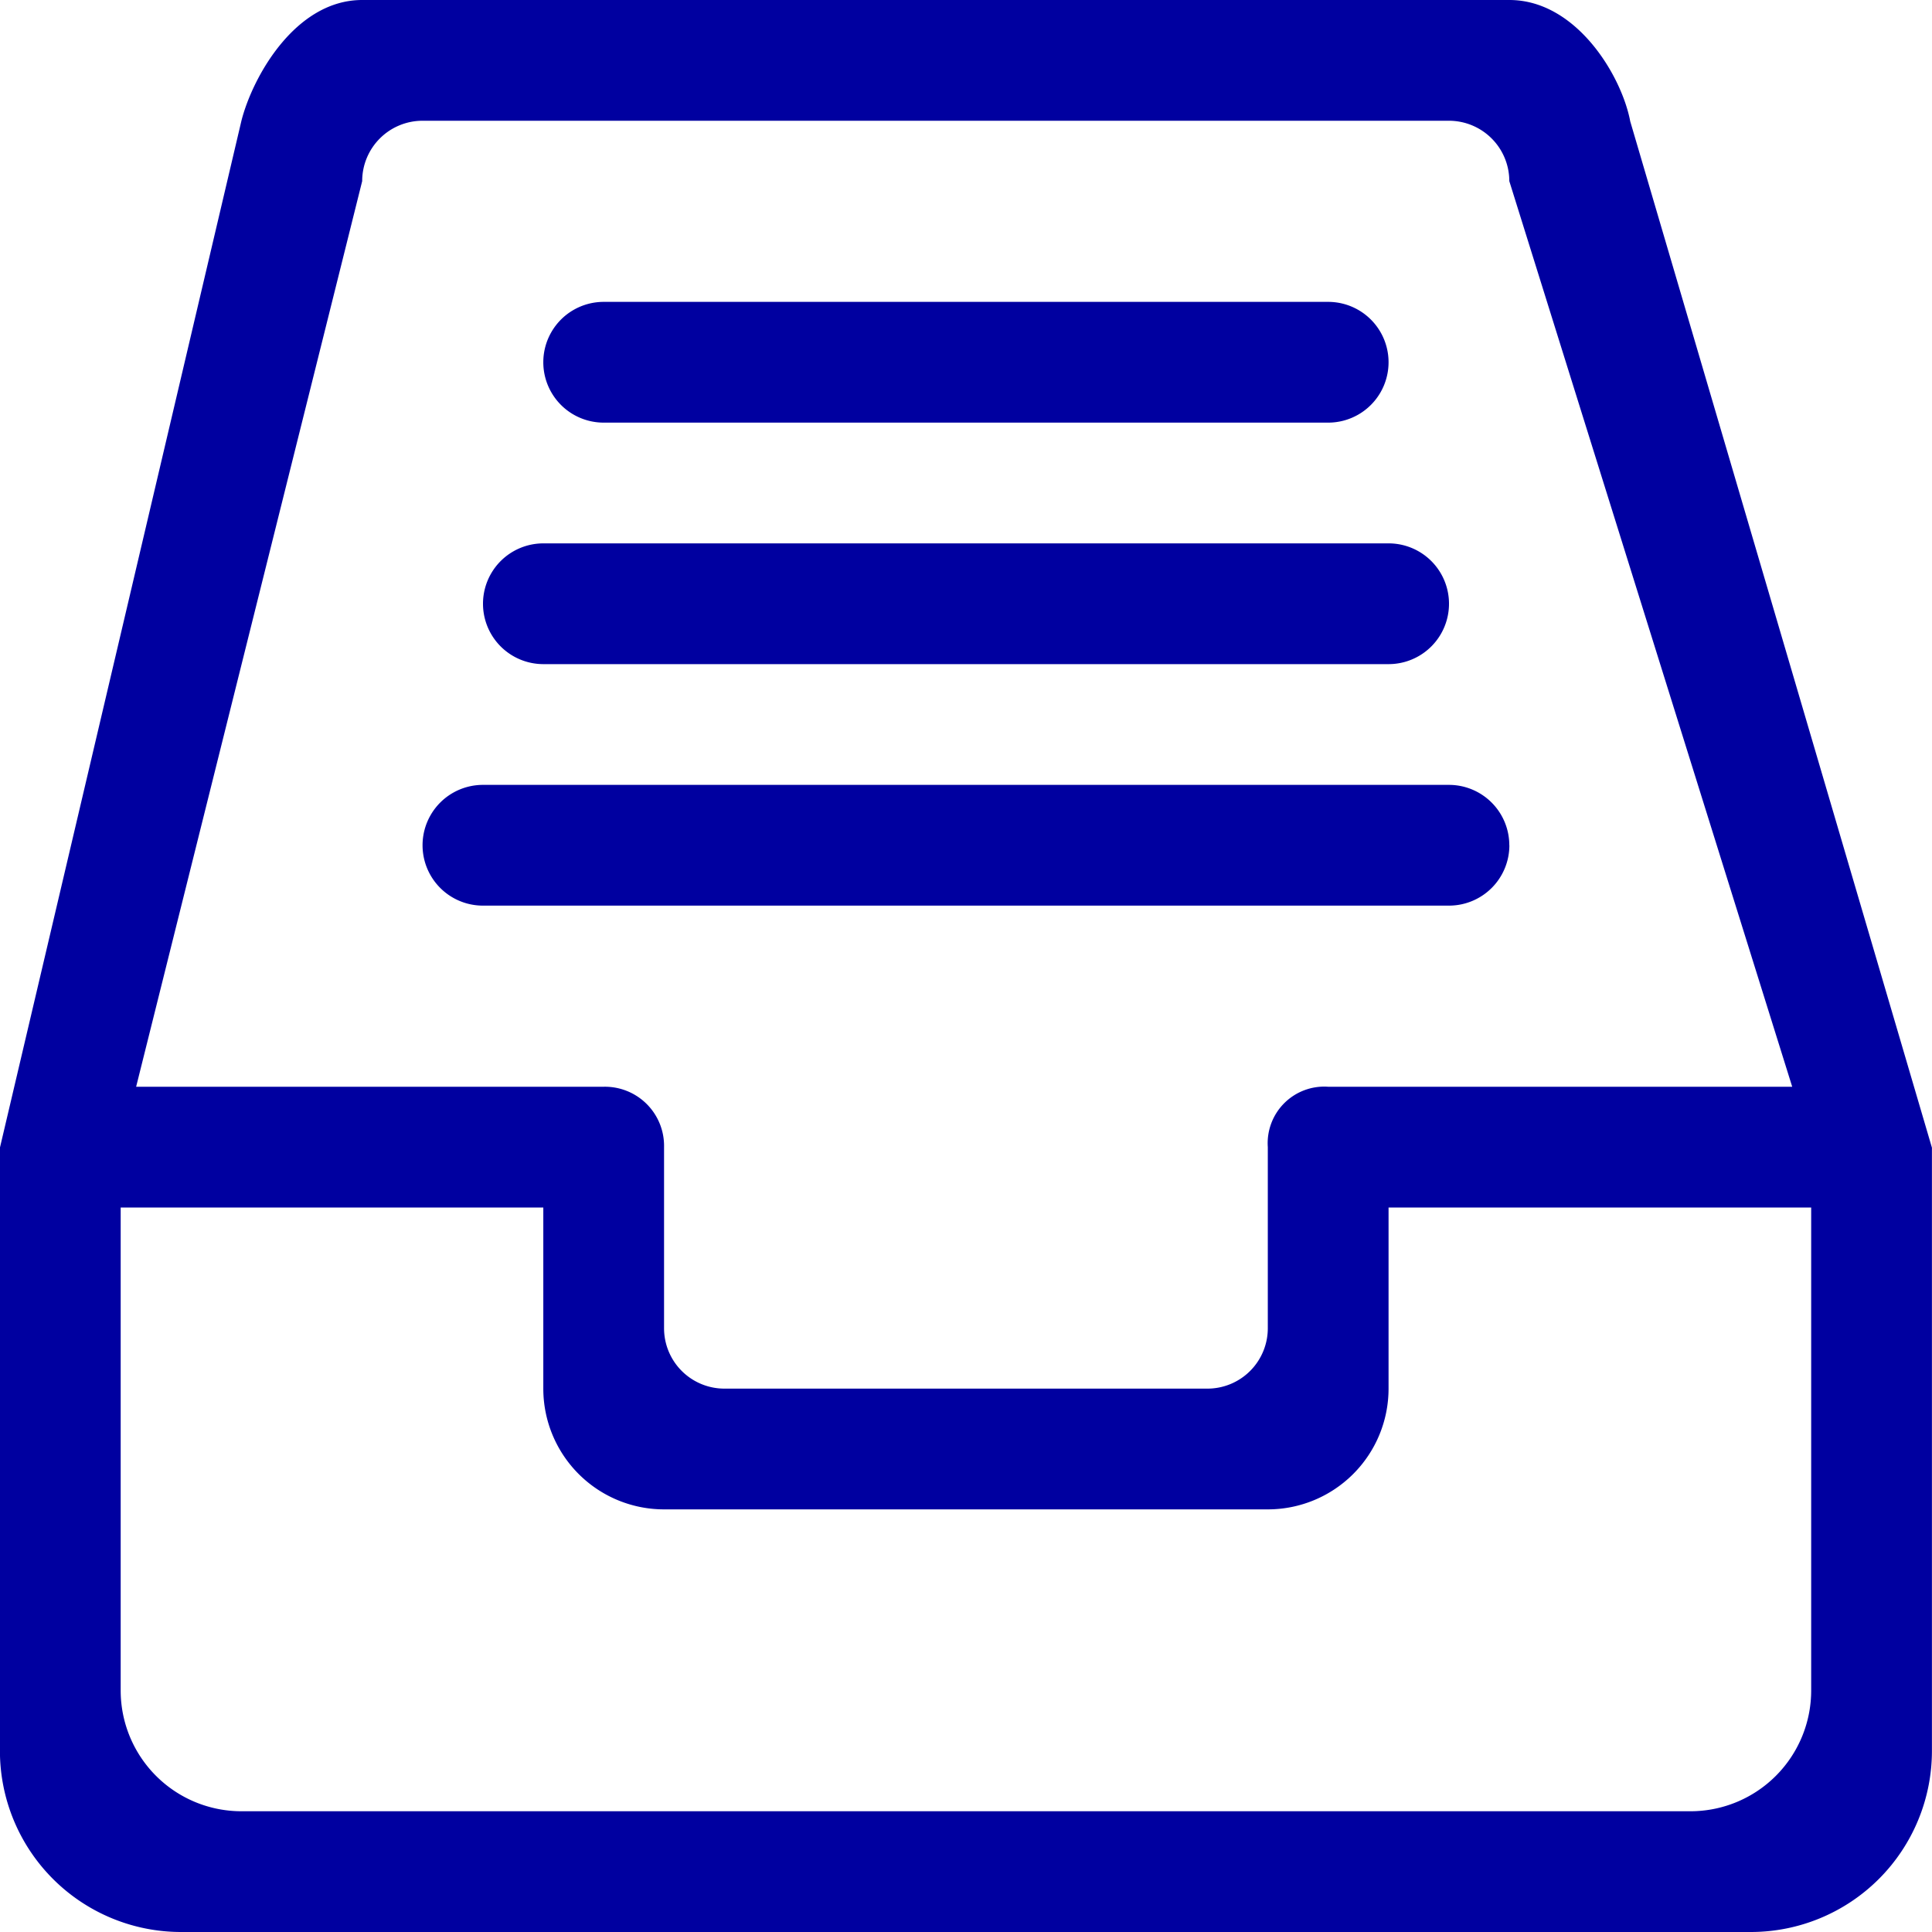 <svg xmlns="http://www.w3.org/2000/svg" viewBox="-4403 -216 28 28">
  <defs>
    <style>
      .cls-1 {
        fill: #0000a0;
      }
    </style>
  </defs>
  <g id="Group_2878" data-name="Group 2878" transform="translate(-7527 -5463)">
    <path id="信息系统" class="cls-1" d="M91.626,99.317h12.25a.875.875,0,1,0,0-1.75H91.626a.875.875,0,0,0,0,1.75Zm15.75-7.875c-.129-.663-.784-1.75-1.75-1.75H89c-.967,0-1.587,1.111-1.75,1.75l-3.5,14.883v8.742a2.625,2.625,0,0,0,2.625,2.625h22.75a2.625,2.625,0,0,0,2.625-2.625v-8.742l-4.375-14.883ZM89,92.317a.875.875,0,0,1,.875-.875h14.875a.875.875,0,0,1,.875.875l4.1,13.125H103a.82.82,0,0,0-.875.875v2.625a.875.875,0,0,1-.875.875h-7a.875.875,0,0,1-.875-.875v-2.625a.857.857,0,0,0-.875-.875H85.724L89,92.317Zm21,21.875a1.75,1.75,0,0,1-1.75,1.75h-21a1.75,1.75,0,0,1-1.75-1.75v-7h6.125v2.625a1.75,1.75,0,0,0,1.75,1.75h8.75a1.75,1.75,0,0,0,1.75-1.75v-2.625H110v7Zm-4.375-12.25a.875.875,0,0,0-.875-.875h-14a.875.875,0,1,0,0,1.75h14A.875.875,0,0,0,105.626,101.942ZM92.5,95.817H103a.875.875,0,0,0,0-1.75H92.5a.875.875,0,0,0,0,1.75Z" transform="translate(3040.249 5157.308)"/>
  </g>
</svg>
